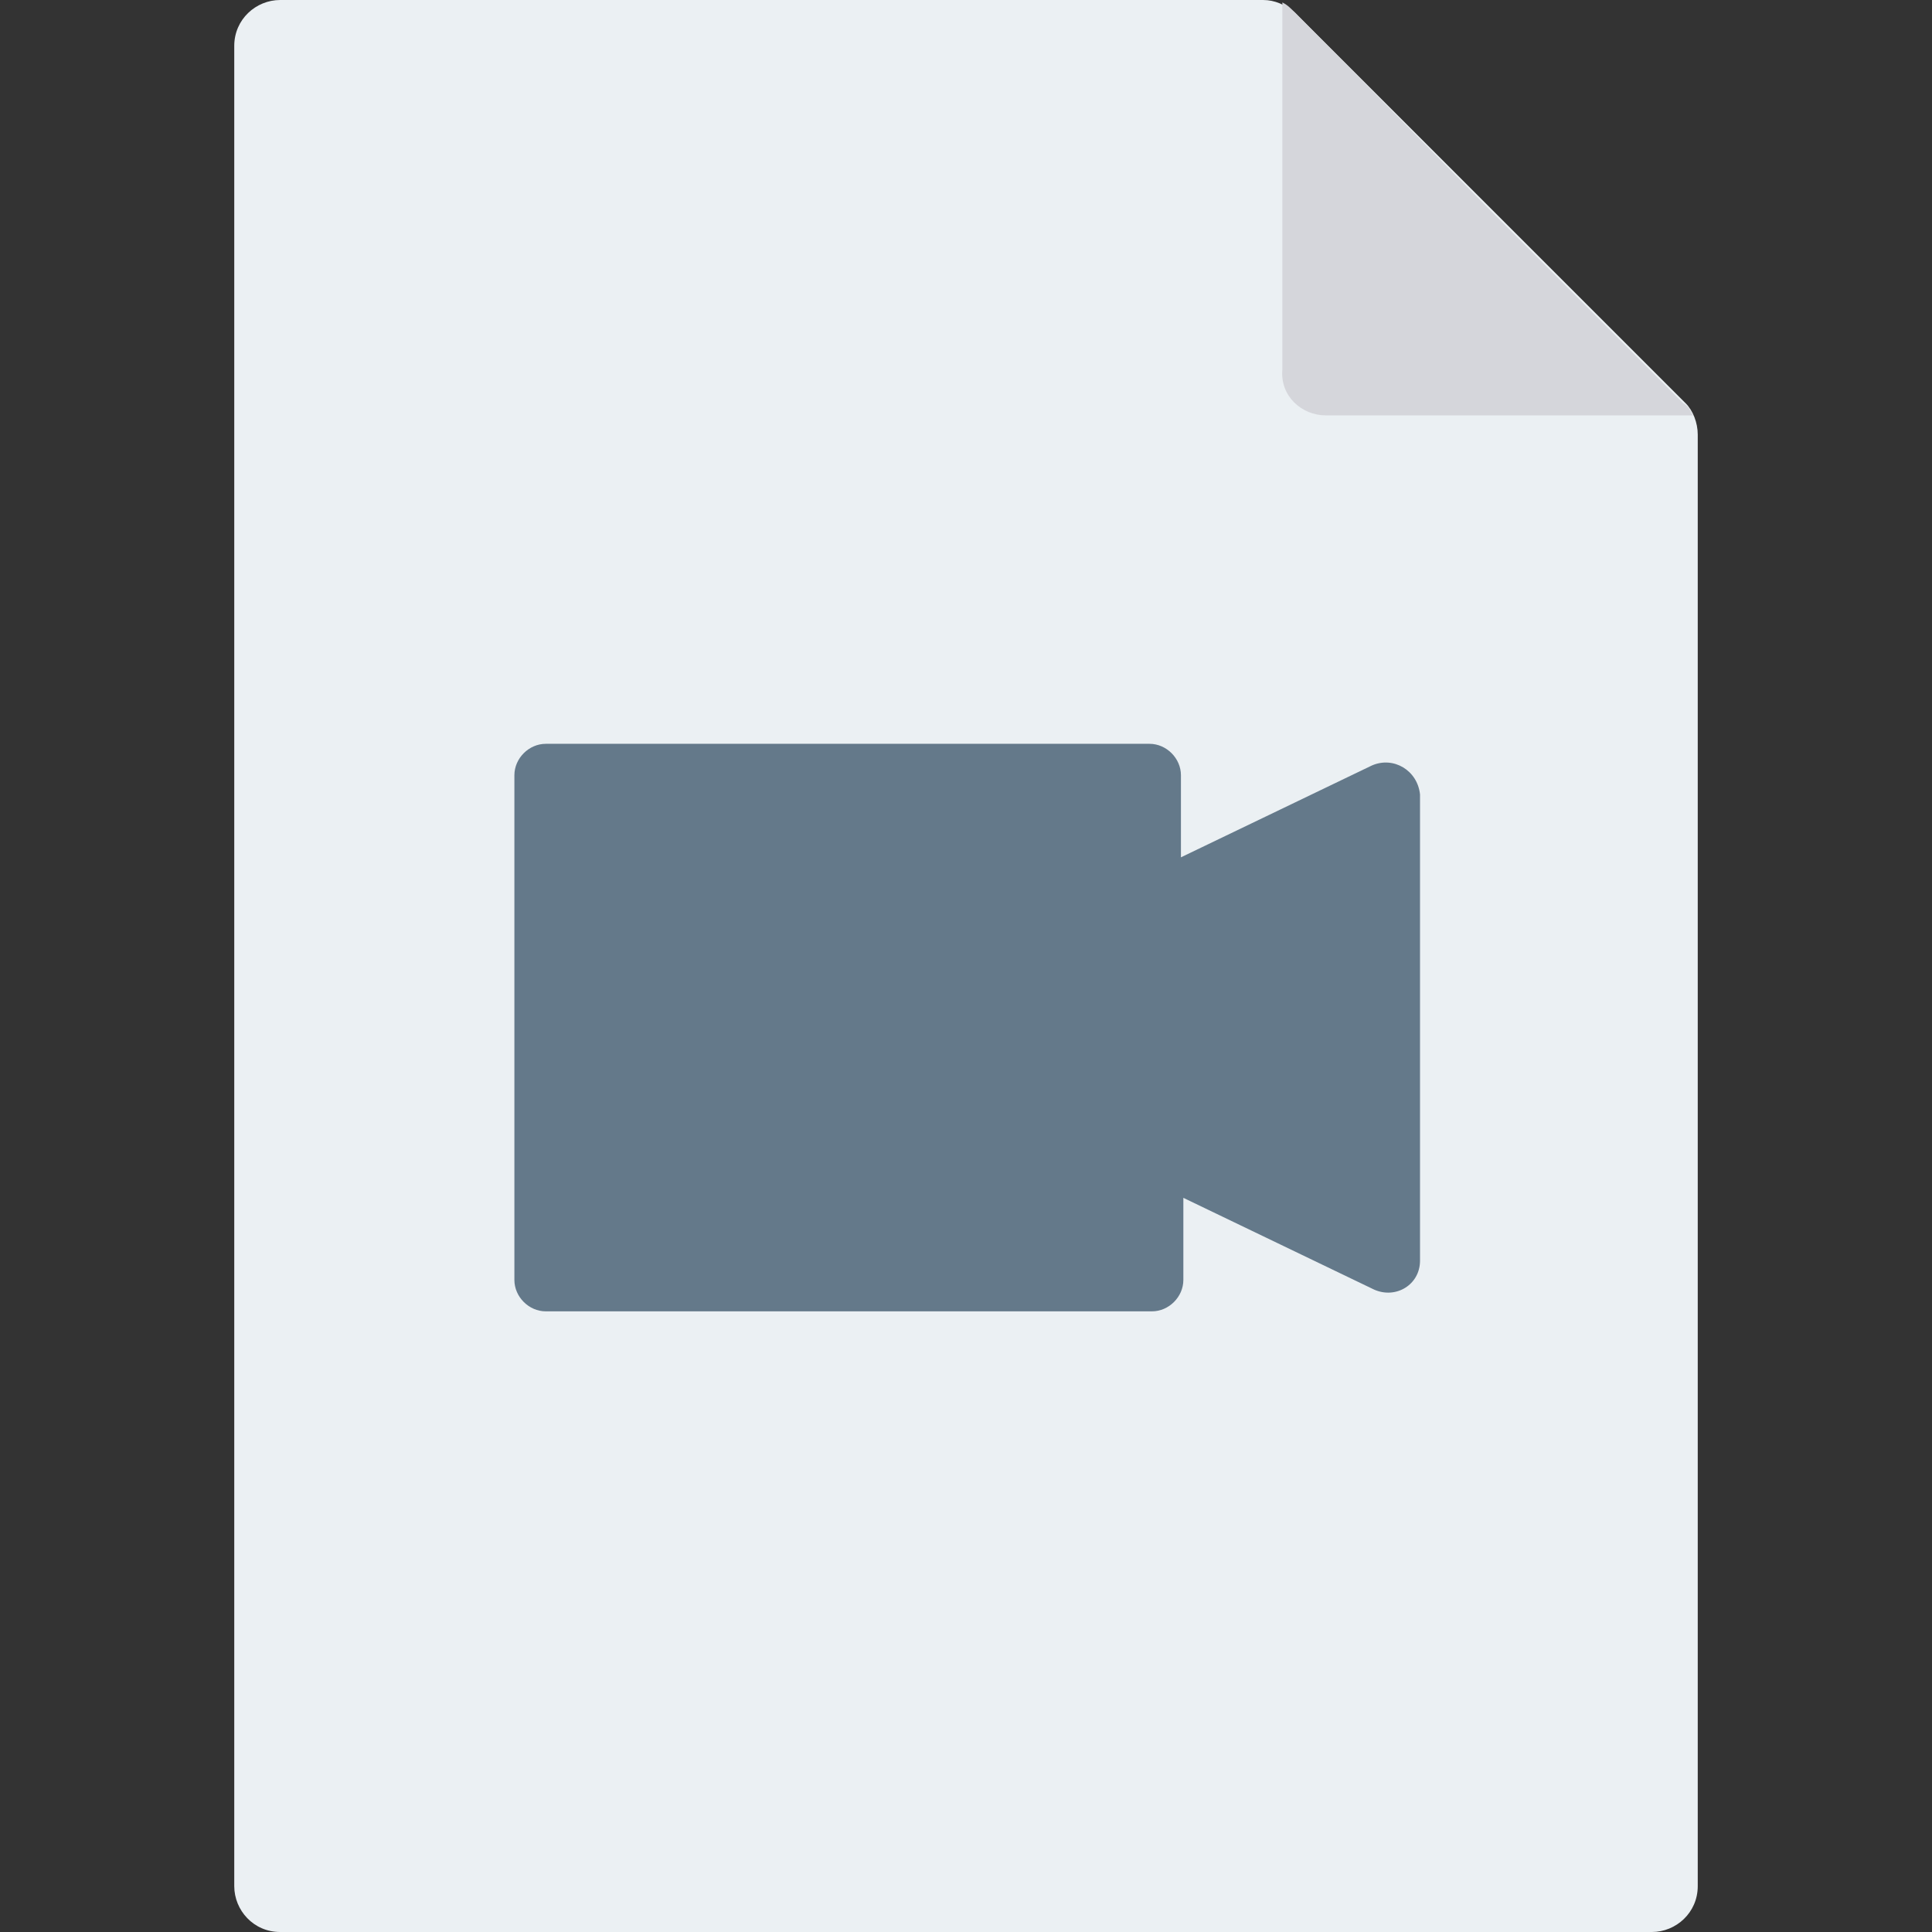 <?xml version="1.0" encoding="iso-8859-1"?>
<!-- Generator: Adobe Illustrator 19.0.0, SVG Export Plug-In . SVG Version: 6.00 Build 0)  -->
<svg version="1.1" id="Layer_1" xmlns="http://www.w3.org/2000/svg" xmlns:xlink="http://www.w3.org/1999/xlink" x="0px" y="0px"
	 viewBox="0 0 481.882 481.882" style="enable-background:new 0 0 481.882 481.882;" xml:space="preserve">
<rect x="0" y="0" width="481.882" height="481.882" fill="#333333" stroke="none"/>
<path style="fill:#EBF0F3;" d="M315.031,0H69.873c-6.024,0-11.445,4.819-11.445,11.445v458.993c0,6.024,4.819,11.445,11.445,11.445
	h342.137c6.024,0,11.445-4.819,11.445-11.445V108.424c0-3.012-1.205-6.024-3.012-7.831L322.861,3.012
	C320.452,1.205,318.042,0,315.031,0z"/>
<path style="fill:#D5D6DB;" d="M330.692,103.605h91.558c-0.602-1.205-1.205-2.409-2.409-3.012l-48.791-48.791L322.861,3.012
	c-1.205-1.205-1.807-1.807-3.012-2.409V92.16C319.247,98.786,324.668,103.605,330.692,103.605z"/>
<path style="fill:#64798A;" d="M342.136,190.946l-47.586,22.889v-20.48c0-4.216-3.614-7.831-7.831-7.831H136.132
	c-4.216,0-7.831,3.614-7.831,7.831v125.892c0,4.216,3.614,7.831,7.831,7.831h151.191c4.216,0,7.831-3.614,7.831-7.831v-20.48
	l47.586,22.889c5.421,2.409,11.445-1.205,11.445-7.228V198.174C353.581,192.151,347.558,188.536,342.136,190.946z"/>
<g>
</g>
<g>
</g>
<g>
</g>
<g>
</g>
<g>
</g>
<g>
</g>
<g>
</g>
<g>
</g>
<g>
</g>
<g>
</g>
<g>
</g>
<g>
</g>
<g>
</g>
<g>
</g>
<g>
</g>
</svg>
